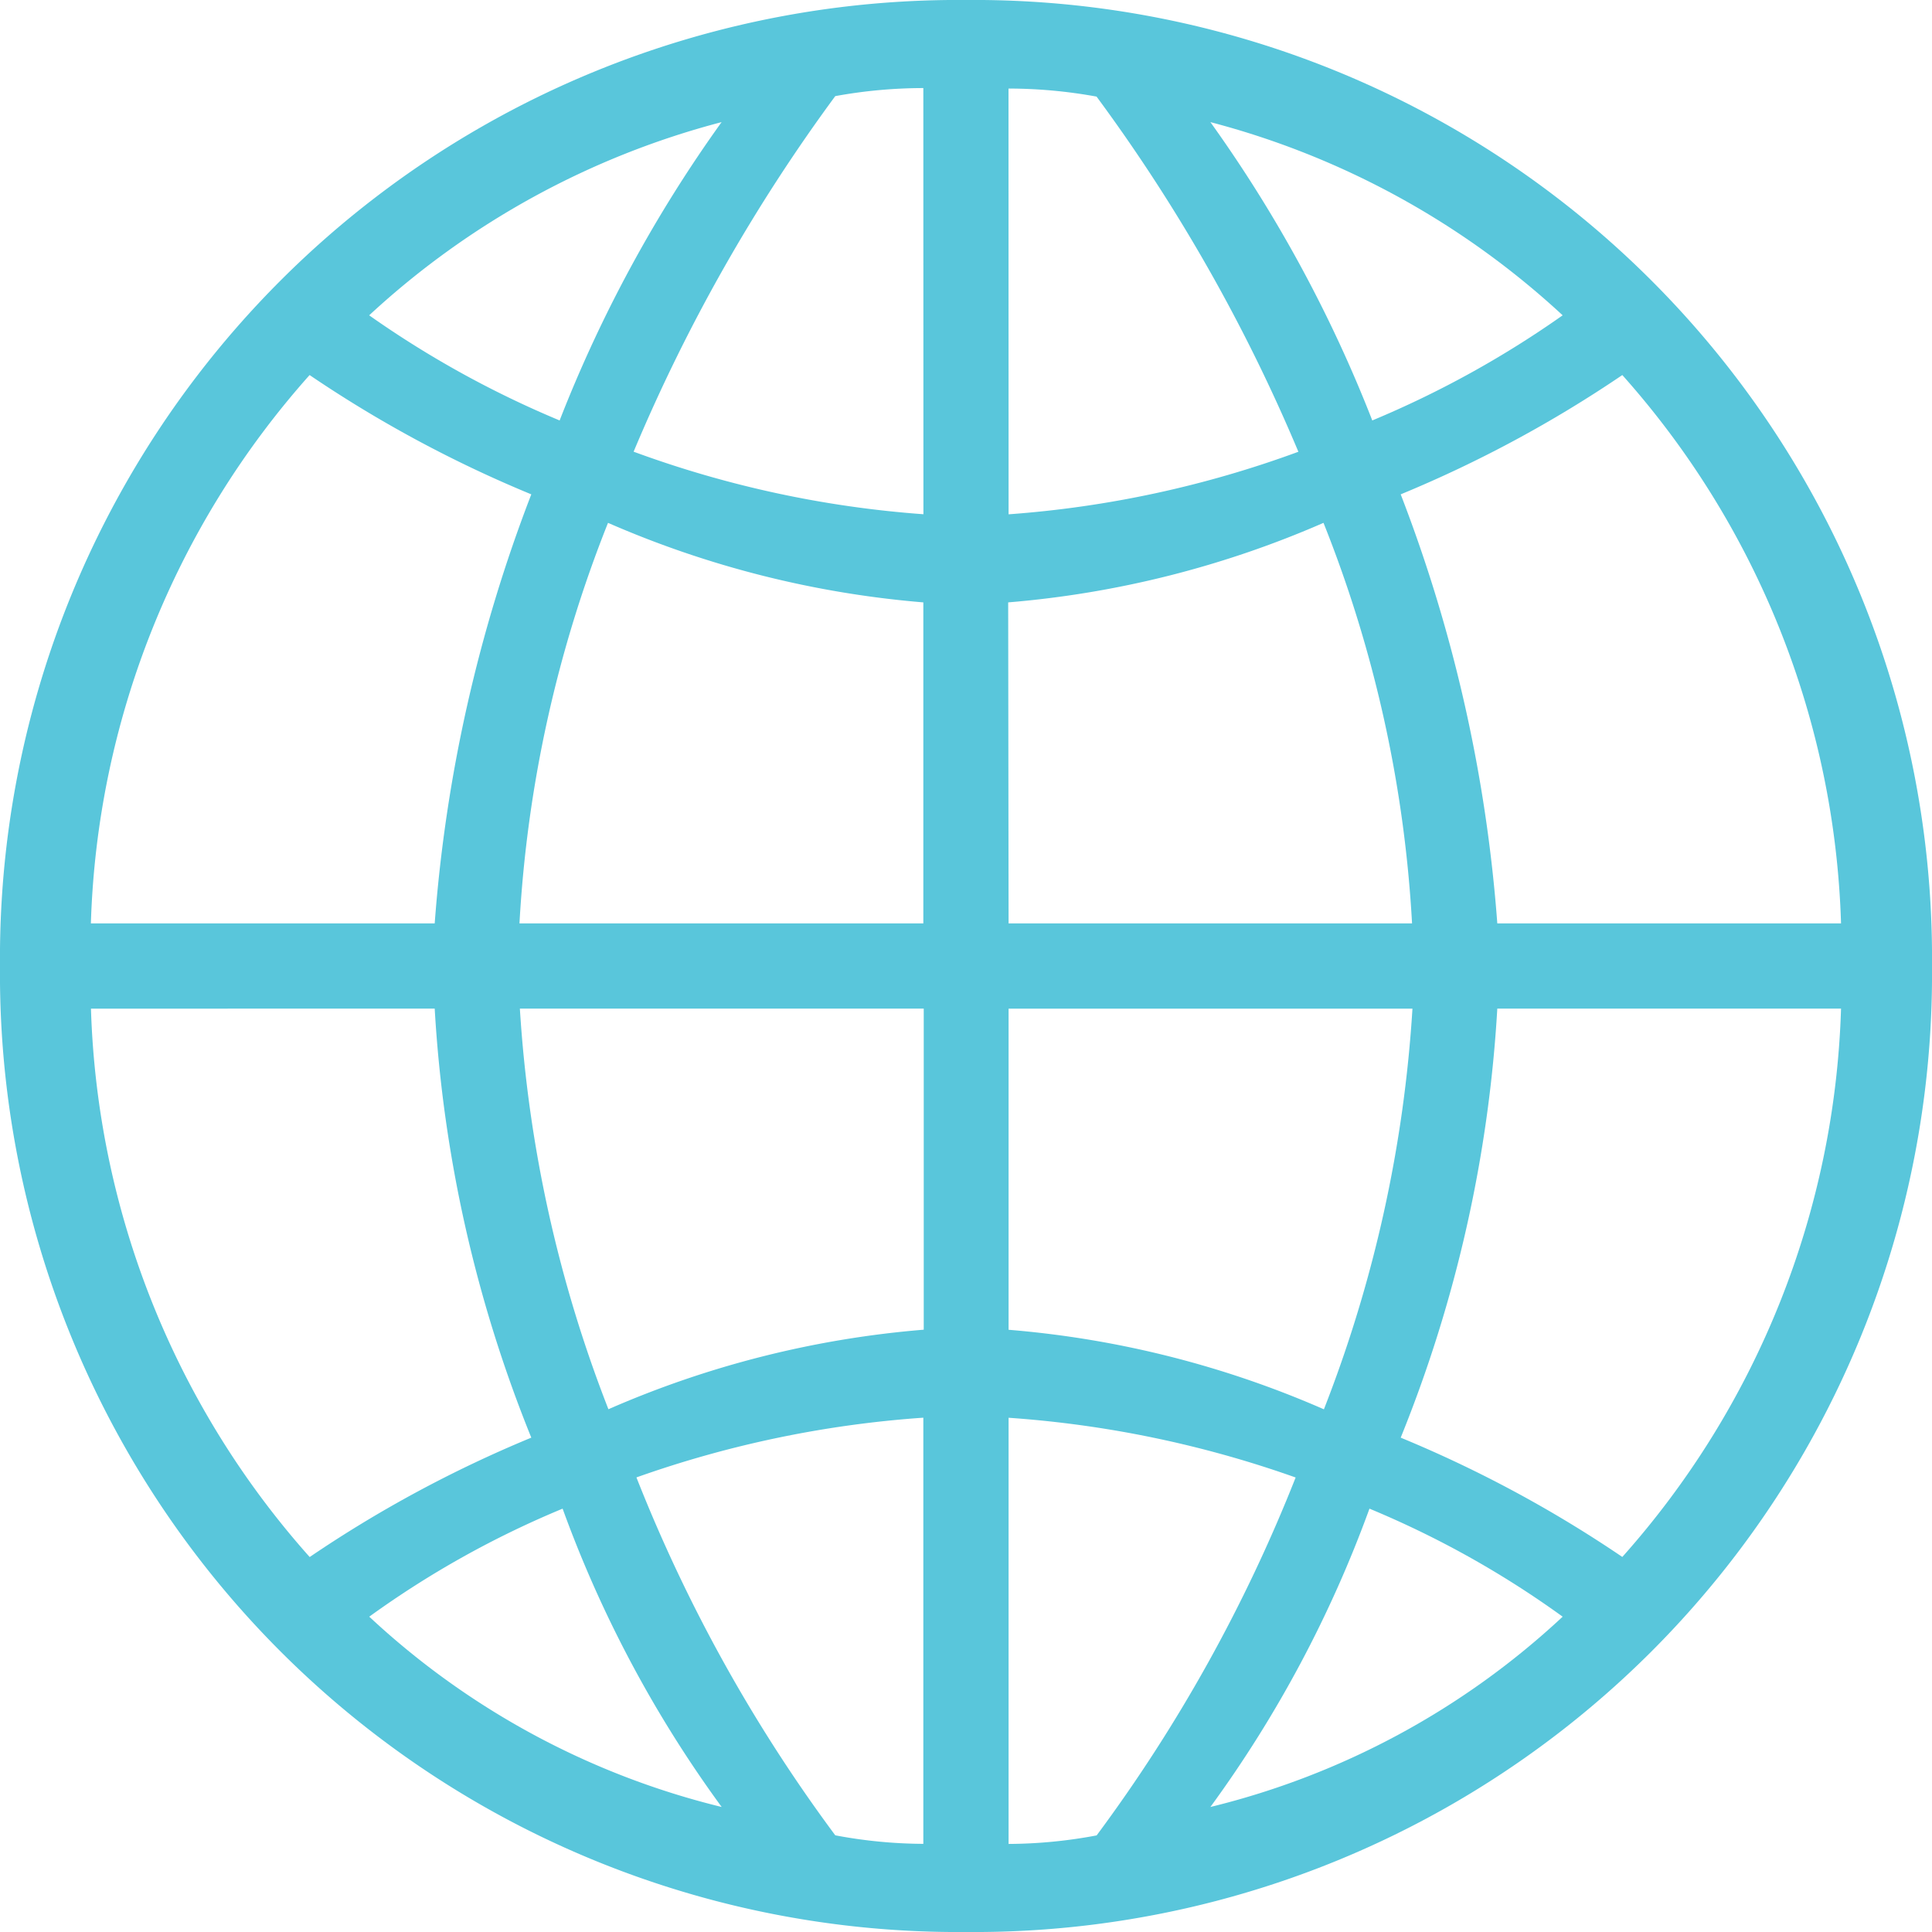 <svg xmlns="http://www.w3.org/2000/svg" width="24" height="24" viewBox="0 0 24 24">
  <path id="website" d="M12,0A11.9,11.9,0,0,1,24,12,11.9,11.9,0,0,1,12,24,11.9,11.9,0,0,1,0,12,11.9,11.9,0,0,1,12,0ZM5.4,11.471a18.648,18.648,0,0,1,1.2-5.33A15.287,15.287,0,0,1,3.846,4.659a10.723,10.723,0,0,0-2.717,6.812Zm-4.27,1.059a10.726,10.726,0,0,0,2.717,6.812A15.287,15.287,0,0,1,6.6,17.859a16.761,16.761,0,0,1-1.2-5.33ZM8.964,1.517a10.261,10.261,0,0,0-4.378,2.4A12.351,12.351,0,0,0,6.952,5.223,16.858,16.858,0,0,1,8.964,1.517ZM4.587,20.083a9.834,9.834,0,0,0,4.378,2.364,14.835,14.835,0,0,1-1.976-3.706A11.807,11.807,0,0,0,4.587,20.083Zm6.883-12.6a12.321,12.321,0,0,1-3.917-.988,15.788,15.788,0,0,0-1.1,4.976H11.47ZM6.458,12.529a16.465,16.465,0,0,0,1.1,4.977,12.252,12.252,0,0,1,3.917-.988V12.529ZM11.47,1.094a6.129,6.129,0,0,0-1.094.1A21.384,21.384,0,0,0,7.871,5.611a13.179,13.179,0,0,0,3.6.777Zm0,16.517a13.417,13.417,0,0,0-3.564.742,19.366,19.366,0,0,0,2.47,4.446,6.009,6.009,0,0,0,1.094.106ZM12.529,6.389a13.168,13.168,0,0,0,3.6-.777A21.319,21.319,0,0,0,13.622,1.2a6.117,6.117,0,0,0-1.094-.1Zm0,5.082h5.012a15.75,15.75,0,0,0-1.1-4.976,12.321,12.321,0,0,1-3.917.988Zm0,1.059v3.989a12.252,12.252,0,0,1,3.917.988,16.423,16.423,0,0,0,1.1-4.977Zm0,10.376a6,6,0,0,0,1.094-.106,19.423,19.423,0,0,0,2.472-4.446,13.415,13.415,0,0,0-3.566-.742ZM19.412,3.917a10.256,10.256,0,0,0-4.376-2.4,16.913,16.913,0,0,1,2.011,3.706A12.351,12.351,0,0,0,19.412,3.917Zm-4.376,18.53a9.829,9.829,0,0,0,4.376-2.364,11.832,11.832,0,0,0-2.4-1.342A14.927,14.927,0,0,1,15.036,22.447ZM22.87,11.471a10.716,10.716,0,0,0-2.717-6.812A15.287,15.287,0,0,1,17.4,6.141a18.6,18.6,0,0,1,1.2,5.33ZM18.6,12.529a16.761,16.761,0,0,1-1.2,5.33,15.287,15.287,0,0,1,2.753,1.482,10.719,10.719,0,0,0,2.717-6.812Z" fill="#59c6db" fill-rule="evenodd"/>
</svg>

